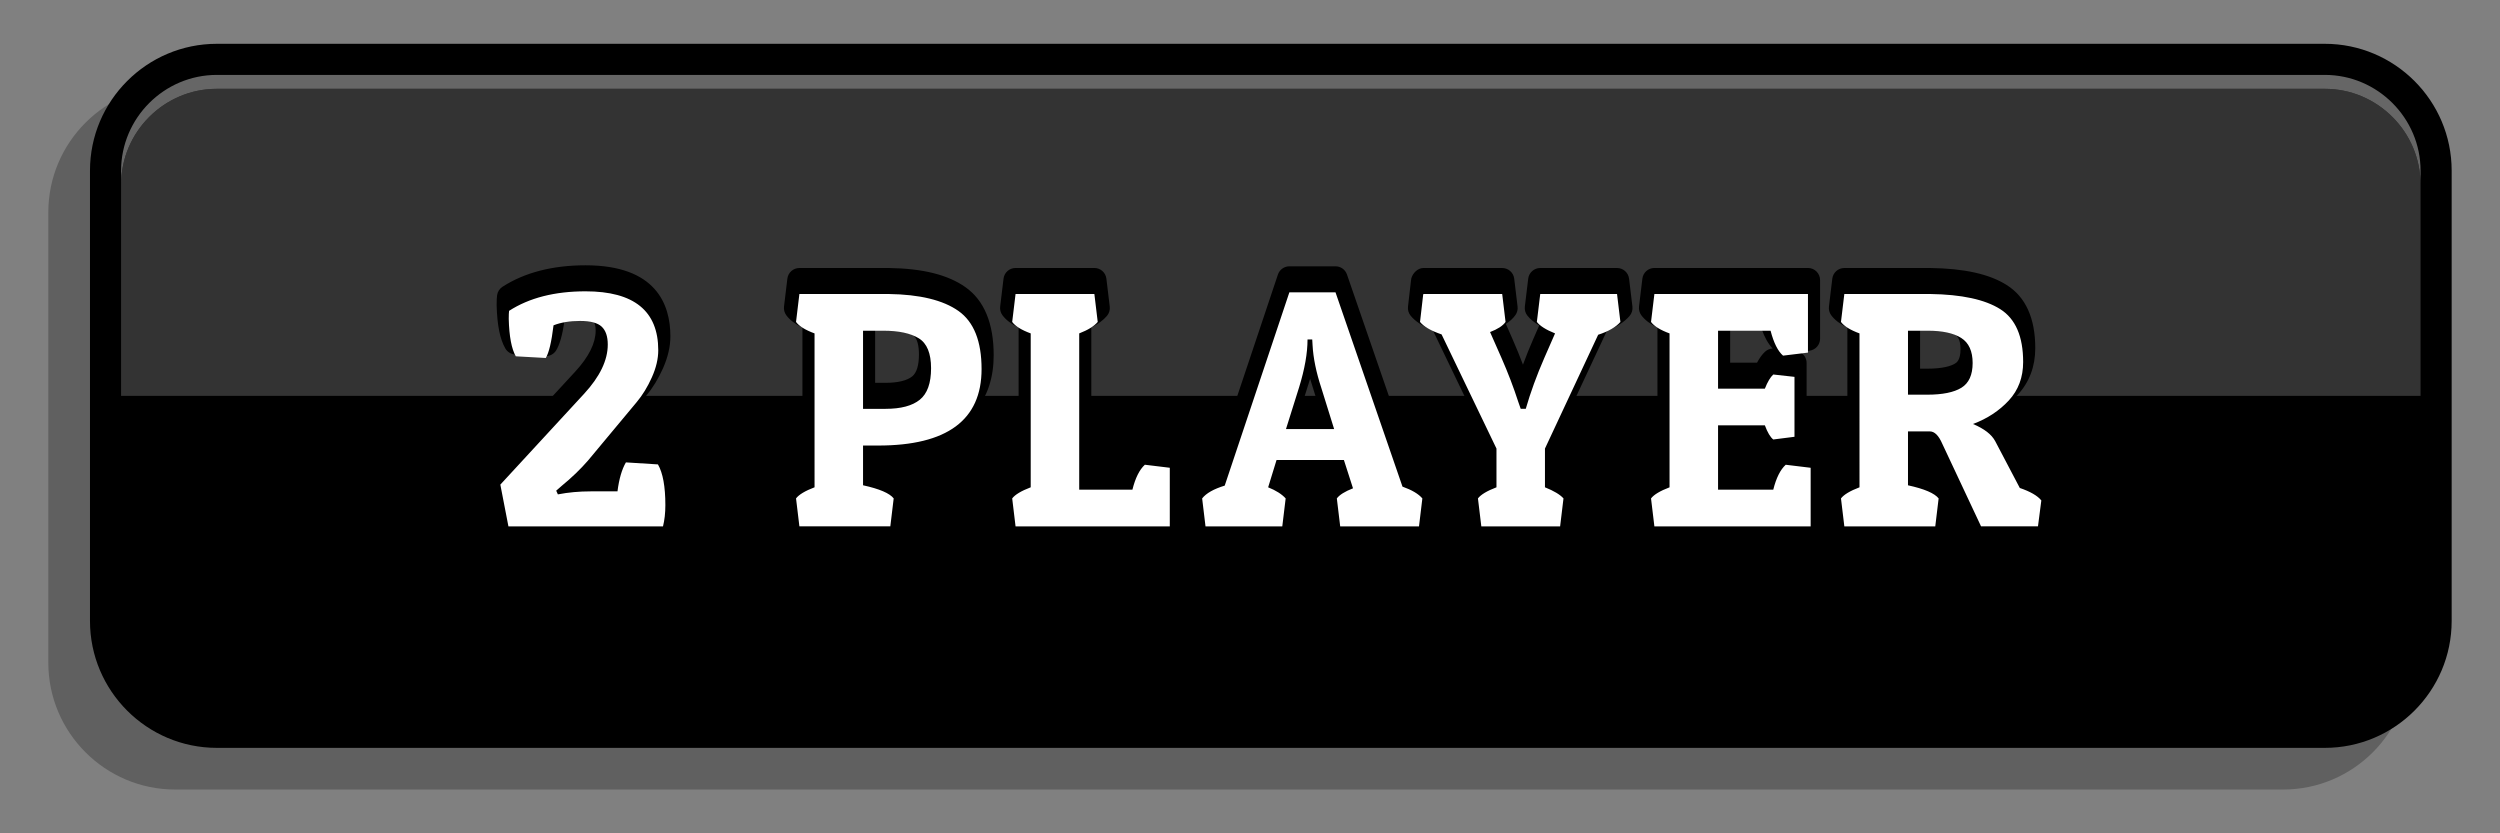 <?xml version="1.0" encoding="utf-8"?>
<!-- Generator: Adobe Illustrator 18.1.1, SVG Export Plug-In . SVG Version: 6.00 Build 0)  -->
<svg version="1.1" id="Layer_1" xmlns="http://www.w3.org/2000/svg" xmlns:xlink="http://www.w3.org/1999/xlink" x="0px" y="0px"
	 width="180px" height="60px" viewBox="0 0 180 60" style="enable-background:new 0 0 180 60;" xml:space="preserve">
<rect x="0" y="0" width="180" height="60" fill="#808080" stroke="none"/>
<style type="text/css">
	.st0{opacity:0.4;}
	.st1{opacity:0.3;}
	.st2{opacity:0.2;}
	.st3{opacity:0.1;}
	.st4{opacity:0.05;}
	.st5{fill:url(#);}
	.st6{fill:#73420E;}
	.st7{fill:#F4C990;}
	.st8{fill:#AA772D;}
	.st9{fill:#C18C36;}
	.st10{opacity:0.25;}
	.st11{fill:url(#SVGID_1_);}
	.st12{fill:#730000;}
	.st13{fill:url(#SVGID_2_);}
	.st14{opacity:0.05;fill:#993300;}
	.st15{fill:url(#SVGID_3_);}
	.st16{fill:url(#SVGID_4_);}
	.st17{fill:#990000;}
	.st18{fill:url(#SVGID_5_);}
	.st19{fill:url(#SVGID_6_);}
	.st20{fill:url(#SVGID_7_);}
	.st21{fill:url(#SVGID_8_);}
	.st22{fill:url(#SVGID_9_);}
	.st23{fill:#262626;}
	.st24{fill:url(#SVGID_10_);}
	.st25{fill:url(#SVGID_11_);}
	.st26{fill:url(#SVGID_12_);}
	.st27{fill:#333333;}
	.st28{fill:url(#SVGID_13_);}
	.st29{fill:url(#SVGID_14_);}
	.st30{fill:url(#SVGID_15_);}
	.st31{fill:url(#SVGID_16_);}
	.st32{fill:#086700;}
	.st33{fill:url(#SVGID_17_);}
	.st34{fill:url(#SVGID_18_);}
	.st35{fill:url(#SVGID_19_);}
	.st36{fill:url(#SVGID_20_);}
	.st37{fill:url(#SVGID_21_);}
	.st38{fill:url(#SVGID_22_);}
	.st39{fill:url(#SVGID_23_);}
	.st40{fill:url(#SVGID_24_);}
	.st41{fill:url(#SVGID_25_);}
	.st42{fill:url(#SVGID_26_);}
	.st43{fill:url(#SVGID_27_);}
	.st44{fill:url(#SVGID_28_);}
	.st45{fill:url(#SVGID_29_);}
	.st46{fill:url(#SVGID_30_);}
	.st47{fill:url(#SVGID_31_);}
	.st48{fill:url(#SVGID_32_);}
	.st49{fill:url(#SVGID_33_);}
	.st50{fill:url(#SVGID_34_);}
	.st51{fill:url(#SVGID_35_);}
	.st52{fill:url(#SVGID_36_);}
	.st53{fill:url(#SVGID_37_);}
	.st54{fill:url(#SVGID_38_);}
	.st55{fill:url(#SVGID_39_);}
	.st56{fill:url(#SVGID_40_);}
	.st57{fill:url(#SVGID_41_);}
	.st58{fill:url(#SVGID_42_);}
	.st59{fill:url(#SVGID_43_);}
	.st60{opacity:0.45;}
	.st61{fill:url(#SVGID_44_);}
	.st62{fill:url(#SVGID_45_);}
	.st63{fill:url(#SVGID_46_);}
	.st64{fill:url(#SVGID_47_);}
	.st65{opacity:0.35;fill:url(#SVGID_48_);}
	.st66{fill:url(#SVGID_49_);}
	.st67{fill:#FFFFFF;}
	.st68{fill:#666666;}
	.st69{fill:#FFFF00;}
	.st70{fill:#99FF00;}
	.st71{opacity:0.75;}
	.st72{fill:#FF0000;}
	.st73{display:none;fill:url(#SVGID_50_);}
	.st74{display:none;fill:url(#SVGID_51_);}
	.st75{fill:url(#Inside_Line_1_);}
	.st76{clip-path:url(#SVGID_52_);}
	.st77{fill:url(#SVGID_53_);}
	.st78{fill:#999999;}
	.st79{fill:url(#SVGID_54_);}
	.st80{opacity:0.5;fill:#FFFFFF;}
	.st81{fill:url(#SVGID_55_);}
	.st82{fill:url(#SVGID_56_);}
	.st83{opacity:0.15;fill:#FFFFFF;}
	.st84{fill:url(#SVGID_57_);}
	.st85{fill:url(#SVGID_58_);}
	.st86{fill:url(#SVGID_59_);}
	.st87{fill:url(#SVGID_60_);}
	.st88{fill:url(#SVGID_61_);}
	.st89{fill:url(#SVGID_62_);}
	.st90{fill:url(#SVGID_63_);}
	.st91{fill:url(#SVGID_64_);}
	.st92{fill:url(#SVGID_65_);}
	.st93{fill:url(#SVGID_66_);}
	.st94{fill:url(#SVGID_67_);}
	.st95{fill:url(#SVGID_68_);}
	.st96{fill:url(#SVGID_69_);}
	.st97{fill:url(#SVGID_70_);}
	.st98{fill:url(#SVGID_71_);}
	.st99{fill:url(#SVGID_72_);}
	.st100{fill:url(#SVGID_73_);}
	.st101{fill:url(#SVGID_74_);}
	.st102{fill:url(#SVGID_75_);}
	.st103{fill:url(#SVGID_76_);}
	.st104{fill:url(#SVGID_77_);}
	.st105{fill:url(#SVGID_78_);}
	.st106{fill:url(#SVGID_79_);}
	.st107{fill:url(#SVGID_80_);}
	.st108{fill:url(#SVGID_81_);}
	.st109{fill:url(#SVGID_82_);}
	.st110{fill:#00CC00;}
	.st111{fill:url(#SVGID_83_);}
	.st112{fill:url(#SVGID_84_);}
	.st113{fill:url(#SVGID_86_);}
	.st114{fill:url(#SVGID_87_);}
	.st115{fill:url(#SVGID_88_);}
	.st116{fill:url(#SVGID_89_);}
	.st117{fill:#1B1B1B;}
	.st118{fill:url(#SVGID_90_);}
	.st119{fill:url(#SVGID_91_);}
	.st120{fill:url(#SVGID_92_);}
	.st121{fill:#FF9900;}
	.st122{fill:url(#SVGID_93_);}
	.st123{fill:url(#SVGID_94_);}
	.st124{fill:url(#SVGID_95_);}
	.st125{fill:url(#SVGID_96_);}
	.st126{fill:url(#SVGID_97_);}
	.st127{fill:url(#SVGID_98_);}
	.st128{fill:url(#SVGID_99_);}
	.st129{fill:url(#SVGID_100_);}
	.st130{fill:url(#SVGID_101_);}
	.st131{fill:url(#SVGID_102_);}
	.st132{fill:url(#SVGID_103_);}
	.st133{fill:url(#SVGID_104_);}
	.st134{fill:url(#SVGID_105_);}
</style>
<g>
	<path id="Main_3_" class="st10" d="M164.386,6.154H12.614c-5.037,0-9.135,4.098-9.135,9.136v1.004v9.376v5.831V47.71
		c0,5.038,4.098,9.136,9.135,9.136h151.771c5.037,0,9.135-4.098,9.135-9.136V31.501v-5.831v-9.376V15.29
		C173.52,10.253,169.422,6.154,164.386,6.154z"/>
	<path id="Main_2_" d="M167.386,3.154H15.614c-5.037,0-9.135,4.098-9.135,9.136v1.004v9.376v5.831V44.71
		c0,5.038,4.098,9.136,9.135,9.136h151.771c5.037,0,9.135-4.098,9.135-9.136V28.501v-5.831v-9.376V12.29
		C176.52,7.253,172.422,3.154,167.386,3.154z"/>
	<path id="Top_Shine_1_" class="st27" d="M167.386,6.395H15.614c-3.795,0-6.896,3.104-6.896,6.899v15.207h165.563V13.294
		C174.282,9.499,171.181,6.395,167.386,6.395z"/>
	<path id="Highlight_1_" class="st68" d="M15.614,6.395h151.771c3.795,0,6.896,3.104,6.896,6.899V12.29
		c0-3.793-3.101-6.897-6.896-6.897H15.614c-3.795,0-6.896,3.104-6.896,6.897v1.004C8.718,9.499,11.82,6.395,15.614,6.395z"/>
	<g>
		<path d="M85.097,32.679v4.22c0,0.481-0.391,0.872-0.872,0.872H73.12c-0.441,0-0.813-0.329-0.866-0.768l-0.242-2.013
			c-0.027-0.226,0.034-0.452,0.172-0.633c0.241-0.316,0.614-0.592,1.155-0.849v-9.924c-0.531-0.256-0.915-0.549-1.164-0.89
			c-0.132-0.179-0.189-0.4-0.163-0.62l0.242-2.012c0.053-0.438,0.425-0.768,0.866-0.768h5.674c0.441,0,0.813,0.329,0.866,0.768
			l0.242,2.012c0.029,0.24-0.043,0.481-0.198,0.666c-0.266,0.315-0.637,0.591-1.129,0.834v9.808h2.31
			c0.24-0.683,0.556-1.197,0.956-1.565c0.188-0.172,0.443-0.251,0.695-0.223l1.795,0.218C84.768,31.865,85.097,32.237,85.097,32.679
			z M47.426,31.565l-2.303-0.146c-0.325-0.017-0.643,0.147-0.81,0.433c-0.26,0.448-0.456,0.993-0.592,1.652h-1.176
			c-0.092,0-0.184,0-0.275,0.002c0.258-0.257,0.501-0.517,0.728-0.778l3.515-4.217c0.472-0.562,0.882-1.231,1.219-1.986
			c0.355-0.797,0.536-1.573,0.536-2.309c0-2.334-1.06-5.115-6.109-5.115c-2.374,0-4.385,0.52-5.977,1.545
			c-0.212,0.137-0.354,0.357-0.391,0.606c-0.021,0.139-0.033,0.375-0.033,0.731c0.036,1.421,0.24,2.437,0.625,3.104
			c0.146,0.256,0.413,0.42,0.707,0.437l2.158,0.121c0.315,0.014,0.626-0.142,0.794-0.416c0.259-0.425,0.449-1.095,0.604-2.138
			c0.331-0.074,0.708-0.112,1.125-0.112c0.76,0,0.945,0.168,0.952,0.174c0.105,0.1,0.164,0.331,0.164,0.651
			c0,0.899-0.494,1.892-1.467,2.948L35.382,33.3c-0.188,0.204-0.268,0.485-0.215,0.758l0.582,3.007
			c0.079,0.41,0.438,0.706,0.856,0.706h11.13c0.4,0,0.75-0.272,0.847-0.662c0.13-0.522,0.195-1.107,0.195-1.737
			c0-1.511-0.213-2.614-0.651-3.371C47.981,31.747,47.718,31.584,47.426,31.565z M71.545,25.574c0,2.909-1.442,6.377-8.315,6.377
			h-0.219v1.306c1.025,0.284,1.66,0.63,2.021,1.092c0.142,0.182,0.206,0.412,0.179,0.642l-0.242,2.013
			c-0.053,0.438-0.425,0.768-0.866,0.768h-6.547c-0.441,0-0.813-0.329-0.866-0.768l-0.242-2.013
			c-0.027-0.226,0.034-0.452,0.172-0.633c0.241-0.316,0.614-0.592,1.155-0.849v-9.924c-0.531-0.256-0.915-0.549-1.164-0.89
			c-0.132-0.179-0.189-0.4-0.163-0.62l0.242-2.012c0.053-0.438,0.425-0.768,0.866-0.768h6.426c2.462,0.035,4.269,0.487,5.535,1.384
			C70.864,21.634,71.545,23.28,71.545,25.574z M63.011,27.563h0.752c0.878,0,1.539-0.16,1.913-0.461
			c0.324-0.261,0.488-0.796,0.488-1.589c0-0.514-0.082-1.175-0.471-1.414c-0.447-0.276-1.154-0.417-2.101-0.417h-0.582V27.563z
			 M103.075,34.321c0.157,0.185,0.23,0.428,0.201,0.669l-0.242,2.013c-0.053,0.438-0.425,0.768-0.866,0.768h-5.674
			c-0.441,0-0.813-0.329-0.866-0.768l-0.242-2.013c-0.026-0.223,0.033-0.447,0.167-0.627c0.187-0.249,0.446-0.468,0.798-0.669
			l-0.226-0.701h-3.569l-0.195,0.633c0.346,0.2,0.629,0.425,0.855,0.677c0.168,0.188,0.247,0.438,0.217,0.688l-0.243,2.013
			c-0.053,0.438-0.425,0.768-0.866,0.768h-5.528c-0.441,0-0.813-0.329-0.866-0.768l-0.242-2.013
			c-0.027-0.229,0.037-0.46,0.179-0.642c0.344-0.439,0.877-0.792,1.622-1.071l4.519-13.508c0.119-0.356,0.452-0.596,0.827-0.596
			h3.321c0.372,0,0.703,0.235,0.825,0.588l4.693,13.609C102.298,33.637,102.759,33.949,103.075,34.321z M93.779,29.019h1.093
			l-0.543-1.746L93.779,29.019z M131.24,32.679v4.22c0,0.481-0.391,0.872-0.872,0.872h-11.251c-0.441,0-0.813-0.329-0.866-0.768
			l-0.242-2.013c-0.027-0.226,0.034-0.452,0.172-0.633c0.241-0.316,0.614-0.592,1.155-0.849v-9.924
			c-0.531-0.256-0.915-0.549-1.164-0.89c-0.132-0.179-0.189-0.4-0.163-0.62l0.242-2.012c0.053-0.438,0.425-0.768,0.866-0.768h11.057
			c0.481,0,0.872,0.391,0.872,0.872v4.219c0,0.441-0.329,0.812-0.767,0.866l-0.712,0.086c0.303,0.139,0.509,0.444,0.509,0.794v4.315
			c0,0.439-0.326,0.811-0.762,0.865l-1.527,0.194c-0.23,0.031-0.458-0.032-0.64-0.172c-0.245-0.187-0.456-0.459-0.649-0.84h-1.926
			v2.887h2.454c0.24-0.682,0.556-1.196,0.957-1.565c0.188-0.172,0.443-0.251,0.695-0.223l1.795,0.218
			C130.911,31.865,131.24,32.237,131.24,32.679z M127.629,25.092c-0.318-0.339-0.581-0.805-0.794-1.409h-2.264v2.427h1.938
			c0.178-0.337,0.368-0.598,0.577-0.79C127.237,25.183,127.429,25.103,127.629,25.092z M147.841,35.144l-0.242,1.867
			c-0.057,0.435-0.427,0.76-0.865,0.76h-4.098c-0.338,0-0.646-0.195-0.79-0.501l-2.789-5.94c-0.099-0.228-0.176-0.343-0.218-0.396
			h-0.593v2.324c1.025,0.284,1.66,0.63,2.021,1.092c0.142,0.182,0.206,0.412,0.179,0.642l-0.242,2.013
			c-0.053,0.438-0.425,0.768-0.866,0.768h-6.547c-0.441,0-0.813-0.329-0.866-0.768l-0.242-2.013
			c-0.027-0.226,0.034-0.452,0.172-0.633c0.241-0.316,0.614-0.592,1.155-0.849v-9.924c-0.531-0.256-0.915-0.549-1.164-0.89
			c-0.132-0.179-0.189-0.4-0.163-0.62l0.242-2.012c0.053-0.438,0.425-0.768,0.866-0.768h6.183c2.463,0.034,4.261,0.436,5.51,1.226
			c1.364,0.862,2.055,2.392,2.055,4.544c0,1.319-0.424,2.449-1.261,3.356c-0.42,0.454-0.899,0.851-1.434,1.188
			c0.243,0.227,0.436,0.474,0.579,0.743l1.616,3.076c0.748,0.291,1.278,0.637,1.614,1.052
			C147.804,34.667,147.872,34.906,147.841,35.144z M138.247,26.545h0.51c1.16,0,1.73-0.201,2.005-0.369
			c0.108-0.066,0.396-0.242,0.396-1.037c0-0.805-0.305-0.997-0.419-1.069c-0.399-0.253-1.068-0.387-1.935-0.387h-0.558V26.545z
			 M116.425,19.296h-5.528c-0.441,0-0.813,0.329-0.866,0.768l-0.243,2.012c-0.027,0.229,0.036,0.459,0.178,0.641
			c0.201,0.258,0.485,0.493,0.86,0.711l-0.438,0.999c-0.269,0.615-0.514,1.227-0.735,1.83c-0.229-0.609-0.479-1.223-0.747-1.834
			l-0.486-1.103c0.297-0.188,0.526-0.4,0.693-0.639c0.124-0.176,0.178-0.392,0.152-0.605l-0.242-2.012
			c-0.053-0.438-0.425-0.768-0.866-0.768h-5.674c-0.399,0-0.772,0.368-0.87,0.755c-0.013,0.049-0.021,0.109-0.024,0.166
			l-0.215,1.863c-0.026,0.232,0.041,0.466,0.188,0.647c0.333,0.412,0.857,0.757,1.598,1.047l3.713,7.722v2.013
			c-0.54,0.257-0.914,0.531-1.155,0.847c-0.138,0.181-0.2,0.409-0.173,0.635l0.243,2.013c0.053,0.438,0.425,0.768,0.866,0.768h5.674
			c0.441,0,0.813-0.329,0.866-0.768l0.242-2.013c0.029-0.247-0.048-0.495-0.212-0.682c-0.252-0.285-0.619-0.546-1.116-0.79v-2.027
			l3.595-7.689c0.718-0.275,1.251-0.621,1.623-1.05c0.162-0.187,0.237-0.432,0.208-0.677l-0.242-2.012
			C117.239,19.625,116.867,19.296,116.425,19.296z"/>
		<path class="st67" d="M47.372,33.437c0.355,0.614,0.534,1.593,0.534,2.935c0,0.565-0.058,1.075-0.17,1.527h-11.13l-0.582-3.007
			l6.038-6.547c1.131-1.229,1.697-2.408,1.697-3.54c0-0.582-0.146-1.01-0.437-1.285c-0.291-0.274-0.809-0.412-1.552-0.412
			c-0.744,0-1.382,0.105-1.916,0.315c-0.146,1.196-0.331,1.98-0.558,2.352l-2.158-0.121c-0.307-0.533-0.477-1.431-0.509-2.691
			c0-0.274,0.008-0.469,0.024-0.582c1.455-0.938,3.289-1.406,5.504-1.406c3.491,0,5.237,1.415,5.237,4.243
			c0,0.614-0.153,1.265-0.461,1.952c-0.307,0.688-0.671,1.281-1.091,1.782l-3.516,4.219c-0.533,0.614-1.164,1.221-1.892,1.818
			l-0.388,0.34l0.121,0.267c0.743-0.146,1.535-0.218,2.376-0.218h1.916c0.112-0.89,0.315-1.585,0.606-2.086L47.372,33.437z
			 M81.534,35.255h-3.831v-11.25c0.63-0.243,1.074-0.518,1.333-0.825l-0.242-2.012H73.12l-0.242,2.012
			c0.226,0.308,0.67,0.582,1.333,0.825v11.081c-0.679,0.259-1.124,0.525-1.333,0.8l0.242,2.013h11.105v-4.22l-1.795-0.218
			C82.042,33.816,81.744,34.415,81.534,35.255z M70.673,26.574c0,3.67-2.481,5.505-7.443,5.505h-1.091v2.861
			c1.18,0.259,1.915,0.573,2.206,0.945l-0.242,2.013h-6.547l-0.242-2.013c0.209-0.274,0.654-0.541,1.333-0.8V24.005
			c-0.663-0.243-1.107-0.518-1.333-0.825l0.242-2.012h6.426c2.246,0.032,3.924,0.44,5.031,1.224
			C70.12,23.176,70.673,24.57,70.673,26.574z M67.037,26.514c0-1.074-0.295-1.794-0.885-2.157c-0.591-0.364-1.443-0.546-2.559-0.546
			h-1.454v5.625h1.624c1.1,0,1.92-0.218,2.461-0.654C66.766,28.345,67.037,27.589,67.037,26.514z M100.979,35.037
			c0.68,0.242,1.156,0.525,1.431,0.849l-0.242,2.013h-5.674l-0.242-2.013c0.193-0.259,0.582-0.501,1.164-0.728l-0.655-2.037h-4.85
			l-0.605,1.965c0.565,0.227,0.985,0.493,1.261,0.8l-0.243,2.013h-5.528l-0.242-2.013c0.291-0.372,0.832-0.679,1.625-0.922
			l4.655-13.918h3.321L100.979,35.037z M96.057,30.891l-0.921-2.958c-0.372-1.132-0.582-2.158-0.631-3.079l-0.024-0.413h-0.339
			c0,0.986-0.203,2.134-0.606,3.443l-0.945,3.007H96.057z M110.897,21.168l-0.243,2.012c0.227,0.291,0.663,0.566,1.31,0.825
			l-0.775,1.77c-0.55,1.261-0.994,2.481-1.334,3.661h-0.363l-0.17-0.484c-0.34-1.051-0.744-2.109-1.213-3.177l-0.824-1.867
			c0.55-0.21,0.922-0.452,1.115-0.728l-0.242-2.012h-5.674l-0.024,0.097v0.024l-0.218,1.891c0.274,0.34,0.792,0.639,1.552,0.897
			l3.952,8.22v2.789c-0.679,0.259-1.124,0.525-1.334,0.8l0.243,2.013h5.674l0.242-2.013c-0.242-0.274-0.688-0.541-1.334-0.8v-2.789
			l3.831-8.195c0.744-0.242,1.277-0.55,1.601-0.922l-0.242-2.012H110.897z M146.976,36.031l-0.242,1.867h-4.098l-2.789-5.94
			c-0.259-0.599-0.558-0.897-0.897-0.897h-1.575v3.88c1.18,0.259,1.915,0.573,2.206,0.945l-0.242,2.013h-6.547l-0.242-2.013
			c0.209-0.274,0.654-0.541,1.333-0.8V24.005c-0.663-0.243-1.107-0.518-1.333-0.825l0.242-2.012h6.183
			c2.264,0.032,3.944,0.396,5.044,1.091c1.099,0.695,1.648,1.964,1.648,3.807c0,1.1-0.344,2.021-1.03,2.765
			c-0.688,0.743-1.548,1.309-2.582,1.697c0.808,0.339,1.341,0.751,1.6,1.236l1.771,3.37
			C146.184,35.393,146.701,35.691,146.976,36.031z M142.03,26.139c0-0.857-0.275-1.459-0.824-1.807
			c-0.55-0.348-1.351-0.521-2.401-0.521h-1.43v4.606h1.382c1.099,0,1.919-0.165,2.461-0.497
			C141.758,27.589,142.03,26.995,142.03,26.139z M127.676,35.255H123.7v-4.631h3.37c0.193,0.518,0.396,0.857,0.606,1.019
			l1.527-0.194v-4.315l-1.527-0.17c-0.211,0.193-0.413,0.533-0.606,1.019h-3.37v-4.171h3.782c0.227,0.873,0.525,1.471,0.897,1.794
			l1.794-0.218v-4.219h-11.057l-0.242,2.012c0.226,0.308,0.67,0.582,1.333,0.825v11.081c-0.679,0.259-1.124,0.525-1.333,0.8
			l0.242,2.013h11.251v-4.22l-1.795-0.218C128.185,33.816,127.885,34.415,127.676,35.255z"/>
	</g>
</g>
</svg>

